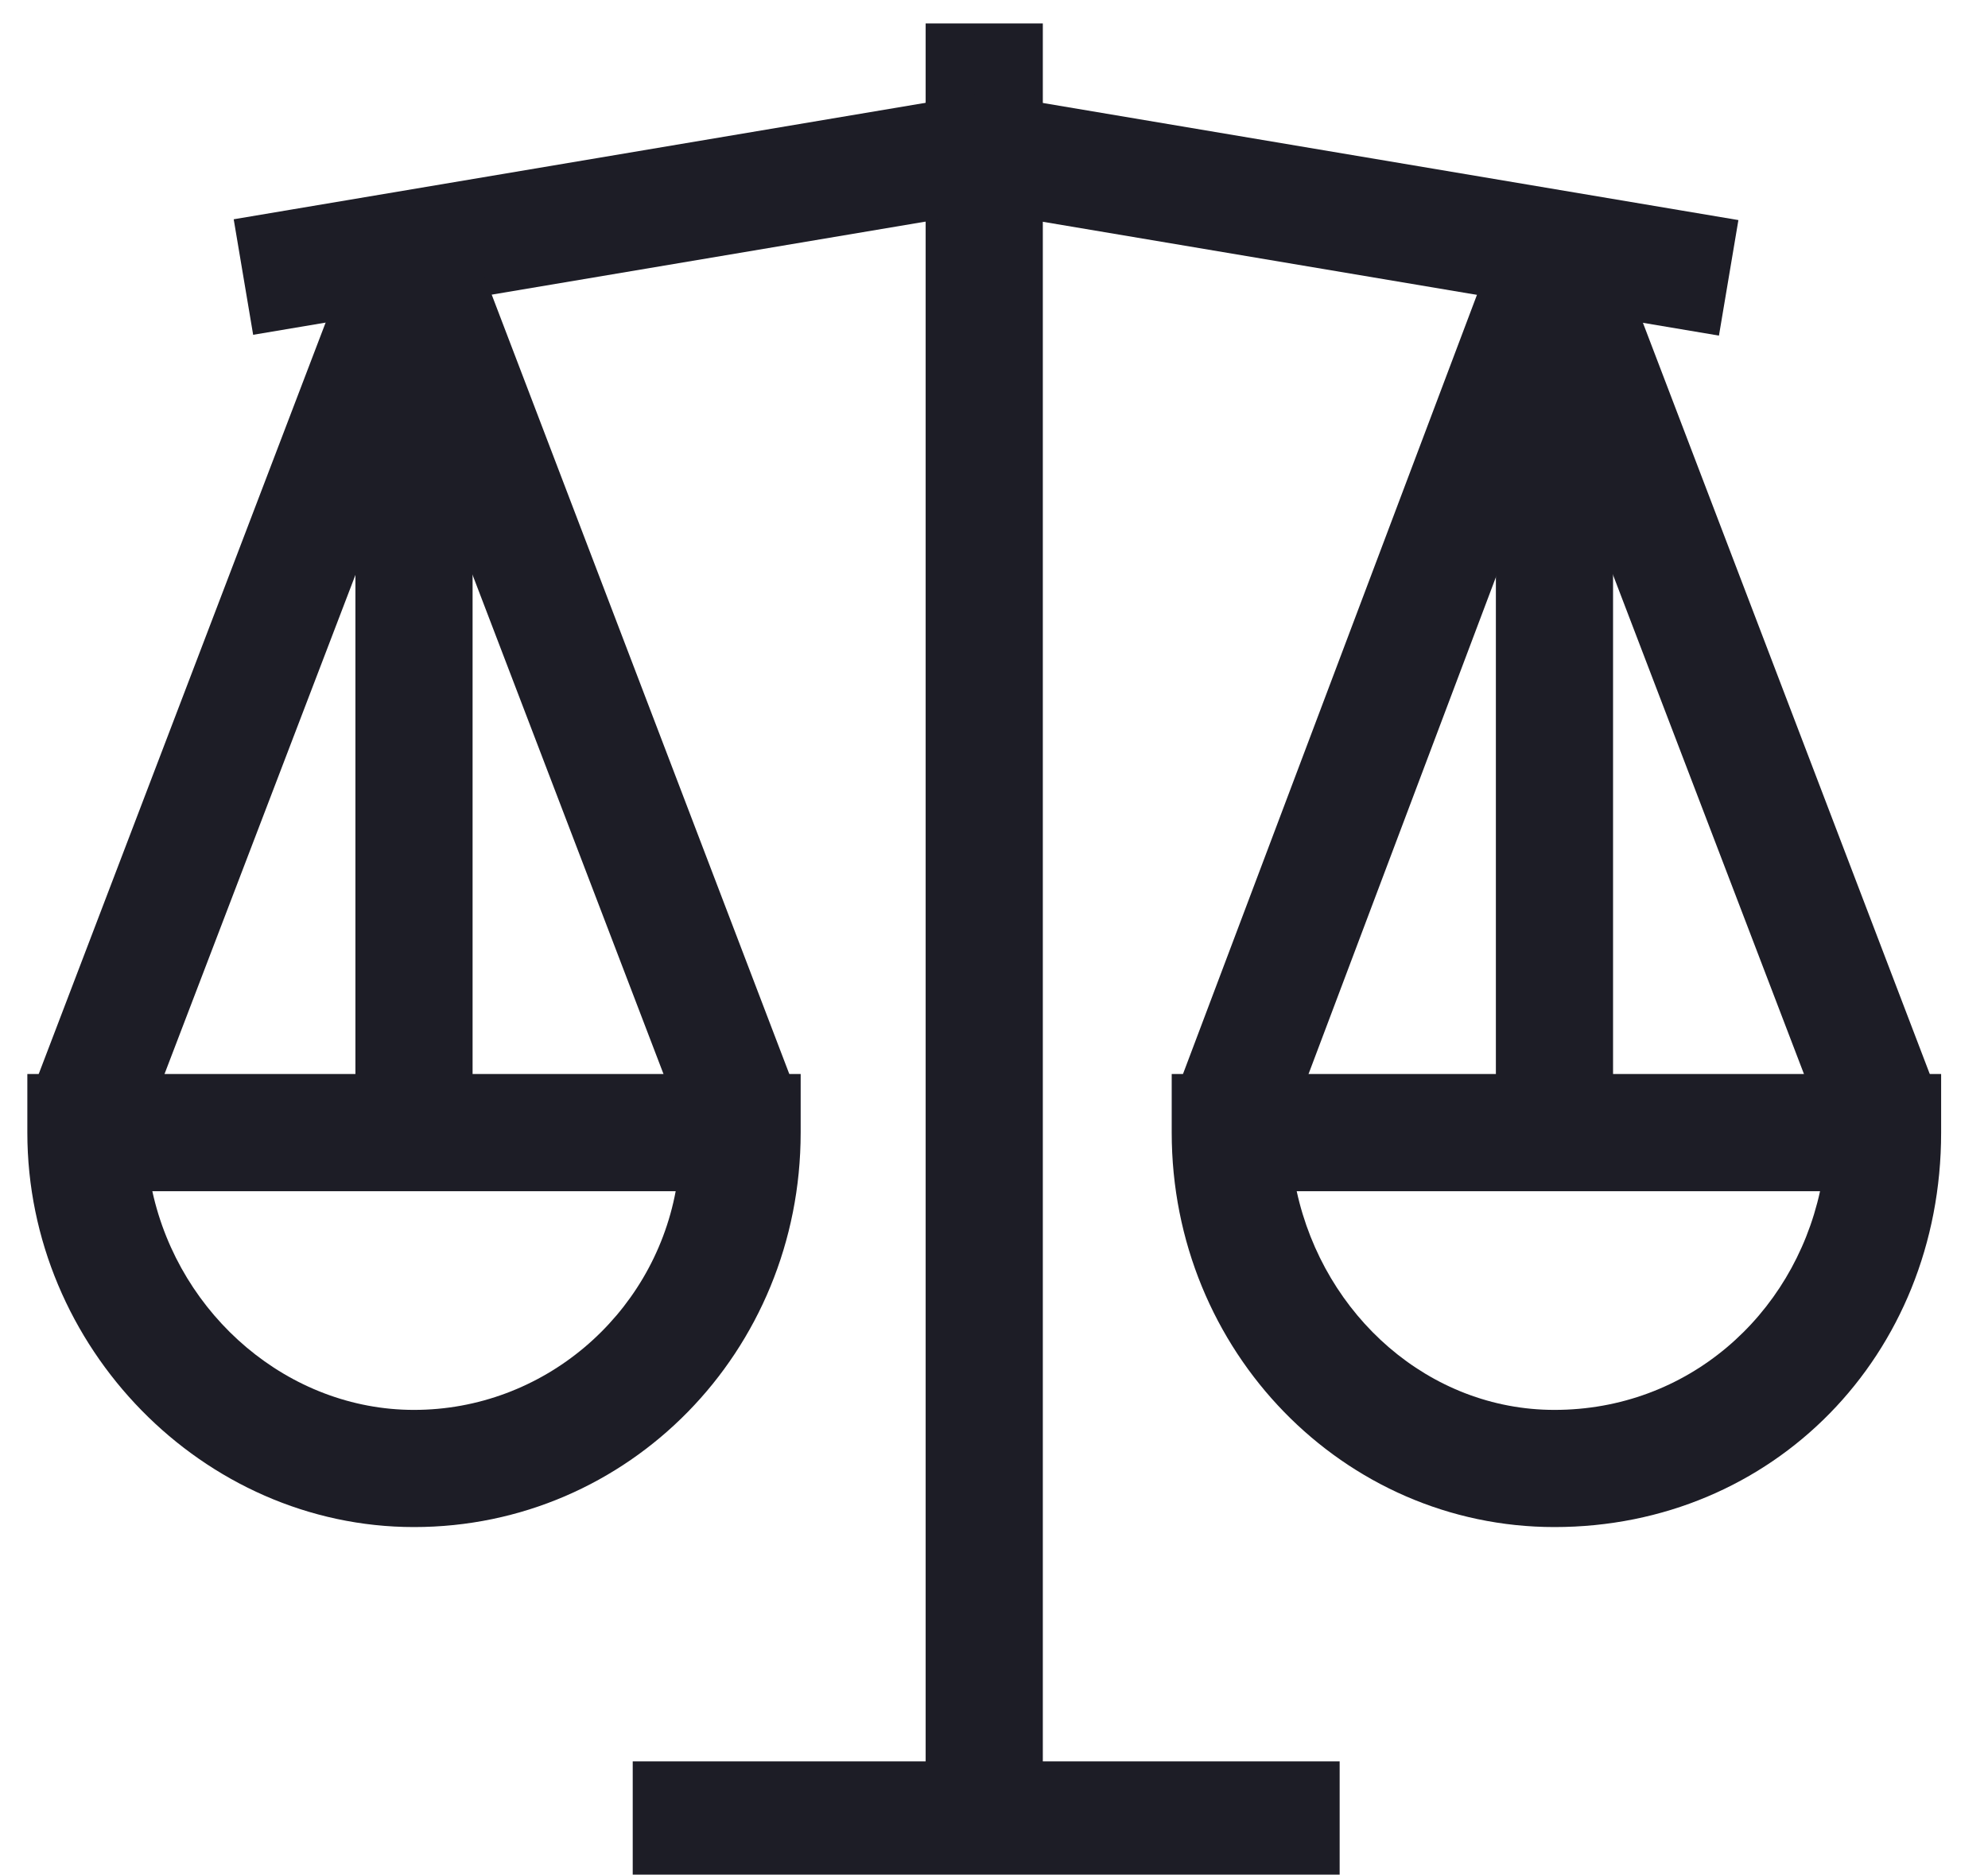 <?xml version="1.0" encoding="utf-8"?>
<!-- Generator: Adobe Illustrator 20.1.0, SVG Export Plug-In . SVG Version: 6.00 Build 0)  -->
<svg version="1.1" id="Layer_1" xmlns="http://www.w3.org/2000/svg" xmlns:xlink="http://www.w3.org/1999/xlink" x="0px" y="0px"
	 viewBox="0 0 50.9 48" style="enable-background:new 0 0 50.9 48;" xml:space="preserve">
<style type="text/css">
	.st0{fill:#1D1D26;}
</style>
<g>
	<g>
		<path class="st0" d="M10.6,39.1c-5.4,0-9.9-4.6-9.9-10.1v-1.5h19.8V29C20.5,34.6,16.1,39.1,10.6,39.1z M3.9,30.5
			c0.7,3.2,3.5,5.6,6.7,5.6c3.3,0,6.1-2.4,6.7-5.6H3.9z"/>
	</g>
	<g>
		<rect x="23.7" y="0.6" class="st0" width="3" height="46"/>
	</g>
	<g>
		<rect x="16.2" y="45.1" class="st0" width="18.1" height="3"/>
	</g>
	<g>
		<rect x="6.1" y="4" transform="matrix(0.986 -0.166 0.166 0.986 -0.695 2.683)" class="st0" width="19.3" height="3"/>
	</g>
	<g>
		<path class="st0" d="M17.6,29.1l-7-18.3l-7,18.3l-2.8-1.1l8.4-22c0.2-0.6,0.8-1,1.4-1s1.2,0.4,1.4,1l8.4,22L17.6,29.1z"/>
	</g>
	<g>
		<rect x="9.1" y="8.3" class="st0" width="3" height="20.7"/>
	</g>
	<g>
		<path class="st0" d="M39.8,39.1c-5.4,0-9.8-4.5-9.8-10.1v-1.5h19.7V29C49.7,34.7,45.4,39.1,39.8,39.1z M33.2,30.5
			c0.7,3.2,3.4,5.6,6.6,5.6c3.4,0,6.1-2.4,6.8-5.6H33.2z"/>
	</g>
	<g>
		<path class="st0" d="M46.8,29.1l-7-18.3l-6.9,18.3l-2.8-1.1l8.3-22c0.2-0.6,0.8-1,1.4-1c0,0,0,0,0,0c0.6,0,1.2,0.4,1.4,1l8.4,22
			L46.8,29.1z"/>
	</g>
	<g>
		<rect x="38.3" y="8.3" class="st0" width="3" height="20.7"/>
	</g>
	<g>
		<rect x="33.2" y="-4.1" transform="matrix(0.166 -0.986 0.986 0.166 23.513 38.805)" class="st0" width="3" height="19.3"/>
	</g>
</g>
</svg>
